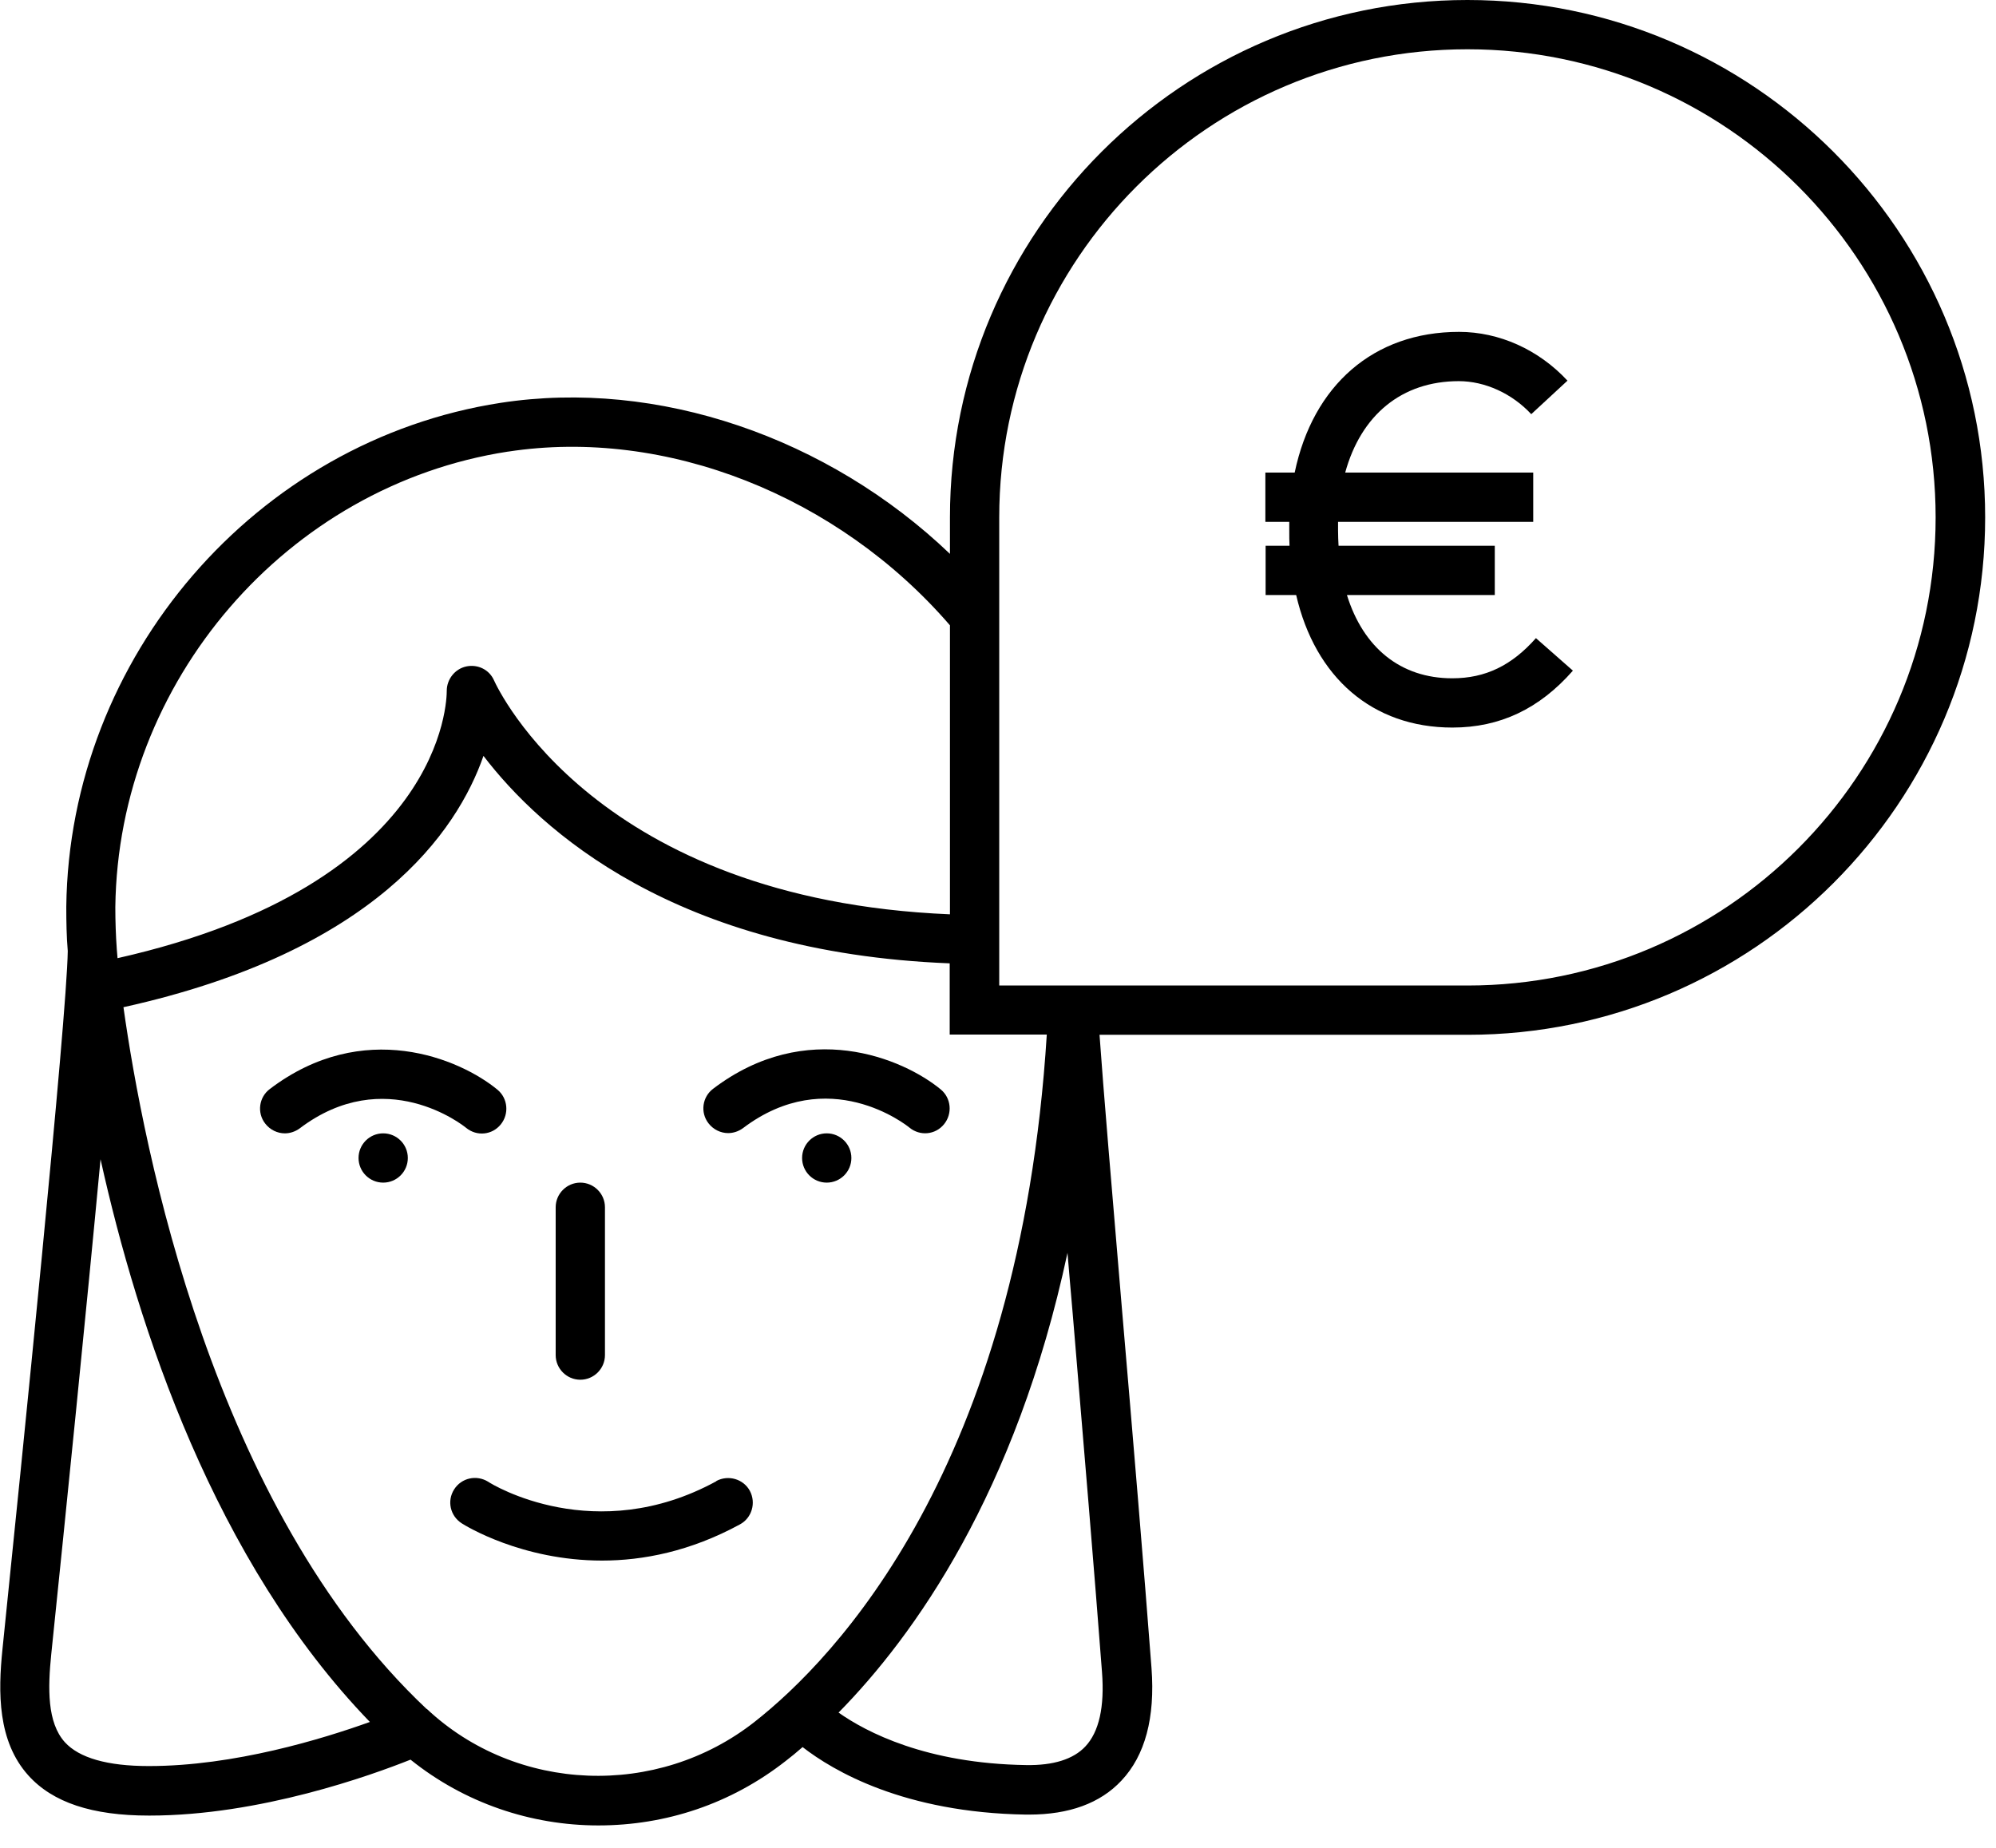 <svg width="81" height="75" viewBox="0 0 81 75" xmlns="http://www.w3.org/2000/svg">
<path stroke-width="3" stroke-linecap="round" stroke-linejoin="round" stroke-dasharray="8 8" d="M29.07 60.12C24.16 62.8 19.98 60.26 19.81 60.14C19.34 59.85 18.73 59.98 18.43 60.45C18.13 60.92 18.27 61.53 18.74 61.83C18.88 61.92 21.17 63.34 24.43 63.34C26.09 63.34 28.01 62.97 30.03 61.87C30.51 61.61 30.69 61 30.43 60.51C30.17 60.03 29.56 59.85 29.07 60.11V60.12Z"/>
<path stroke-width="3" stroke-linecap="round" stroke-linejoin="round" stroke-dasharray="8 8" d="M15.55 48C16.102 48 16.55 47.552 16.55 47C16.55 46.448 16.102 46 15.55 46C14.998 46 14.55 46.448 14.55 47C14.55 47.552 14.998 48 15.55 48Z"/>
<path stroke-width="3" stroke-linecap="round" stroke-linejoin="round" stroke-dasharray="8 8" d="M33.55 48C34.102 48 34.55 47.552 34.55 47C34.55 46.448 34.102 46 33.55 46C32.998 46 32.55 46.448 32.55 47C32.55 47.552 32.998 48 33.55 48Z"/>
<path stroke-width="3" stroke-linecap="round" stroke-linejoin="round" stroke-dasharray="8 8" d="M20.32 45.64C20.67 45.21 20.61 44.58 20.19 44.23C18.65 42.96 14.74 41.32 10.95 44.2C10.51 44.53 10.42 45.16 10.76 45.6C10.96 45.86 11.26 46 11.56 46C11.77 46 11.98 45.93 12.16 45.8C15.63 43.17 18.79 45.67 18.92 45.78C19.35 46.13 19.97 46.07 20.32 45.64Z"/>
<path stroke-width="3" stroke-linecap="round" stroke-linejoin="round" stroke-dasharray="8 8" d="M36.91 45.77C37.34 46.12 37.96 46.06 38.31 45.63C38.66 45.2 38.6 44.57 38.18 44.22C36.64 42.95 32.73 41.31 28.94 44.19C28.5 44.52 28.41 45.15 28.75 45.59C28.95 45.85 29.25 45.99 29.55 45.99C29.76 45.99 29.97 45.92 30.15 45.79C33.62 43.16 36.78 45.66 36.91 45.77Z"/>
<path stroke-width="3" stroke-linecap="round" stroke-linejoin="round" stroke-dasharray="8 8" d="M23.55 56C24.1 56 24.55 55.55 24.55 55V49C24.55 48.45 24.1 48 23.55 48C23 48 22.55 48.45 22.55 49V55C22.55 55.55 23 56 23.55 56Z"/>
<path stroke-width="3" stroke-linecap="round" stroke-linejoin="round" stroke-dasharray="8 8" d="M59.55 0C47.97 0 38.55 9.42 38.55 21V22.48C33.6 17.75 26.69 15.37 20.32 16.35C10.39 17.88 2.81 26.67 2.69 36.8C2.69 37.41 2.7 38.01 2.75 38.6C2.71 41.36 0.88 59.34 0.1 66.94C-0.08 68.69 -0.1 70.67 1.15 72.06C2.14 73.16 3.74 73.69 6.04 73.69H6.07C10.55 73.69 15.08 72.05 16.66 71.42C18.85 73.18 21.55 74.09 24.28 74.09C27.01 74.09 29.66 73.22 31.89 71.47C32.1 71.31 32.33 71.12 32.57 70.91C33.82 71.88 36.69 73.57 41.63 73.65C41.67 73.65 41.72 73.65 41.76 73.65C43.39 73.65 44.65 73.19 45.51 72.27C46.47 71.25 46.88 69.72 46.73 67.71C46.44 63.88 45.97 58.25 45.53 53.13C45.15 48.63 44.76 44.02 44.62 42H59.56C71.14 42 80.56 32.58 80.56 21C80.56 9.42 71.13 0 59.55 0ZM20.62 18.33C27.01 17.35 34 20.11 38.55 25.38V37.11C24.21 36.51 20.22 27.99 20.05 27.62C19.86 27.18 19.39 26.95 18.92 27.05C18.46 27.15 18.13 27.57 18.13 28.04C18.13 28.37 18.06 35.89 4.77 38.89C4.75 38.67 4.74 38.54 4.74 38.53C4.7 37.97 4.68 37.4 4.68 36.82C4.79 27.66 11.64 19.71 20.61 18.33H20.62ZM6.05 71.68H6.03C4.36 71.68 3.21 71.35 2.63 70.71C1.91 69.91 1.94 68.52 2.08 67.14C2.67 61.43 3.5 53.25 4.08 47.05C5.59 53.86 8.7 63.36 15.01 69.89C13.09 70.58 9.5 71.68 6.05 71.68ZM17.32 69.37C8.63 61.2 5.81 46.57 5.01 40.88C15.22 38.62 18.55 33.75 19.62 30.68C21.92 33.69 27.39 38.66 38.54 39.1V41.99H42.48C41.38 59.58 33.86 67.34 30.63 69.88C26.67 73 20.95 72.77 17.32 69.36V69.37ZM44.04 70.89C43.56 71.4 42.75 71.66 41.64 71.64C37.59 71.58 35.15 70.3 34.03 69.51C37.09 66.4 41.23 60.61 43.32 50.85C43.39 51.63 43.45 52.44 43.53 53.3C43.96 58.41 44.43 64.03 44.72 67.86C44.83 69.28 44.6 70.3 44.04 70.89ZM59.55 40H40.55V21C40.55 10.52 49.07 2 59.55 2C70.03 2 78.55 10.52 78.55 21C78.55 31.48 70.03 40 59.55 40Z"/>
<path stroke-width="3" stroke-linecap="round" stroke-linejoin="round" stroke-dasharray="8 8" d="M58.93 27.53C56.83 27.53 55.32 26.28 54.66 24.15H60.66V22.15H54.32C54.31 21.95 54.3 21.75 54.3 21.54C54.3 21.42 54.3 21.3 54.3 21.18H62.22V19.18H54.59C55.23 16.85 56.88 15.47 59.2 15.47C60.26 15.47 61.36 15.97 62.14 16.81L63.61 15.45C62.44 14.19 60.84 13.47 59.21 13.47C55.74 13.47 53.28 15.64 52.54 19.18H51.35V21.18H52.32C52.32 21.3 52.32 21.42 52.32 21.54C52.32 21.75 52.32 21.95 52.33 22.15H51.36V24.15H52.6C53.37 27.49 55.69 29.53 58.94 29.53C60.87 29.53 62.47 28.77 63.83 27.22L62.33 25.9C61.35 27.01 60.28 27.53 58.94 27.53H58.93Z"/>
</svg>
